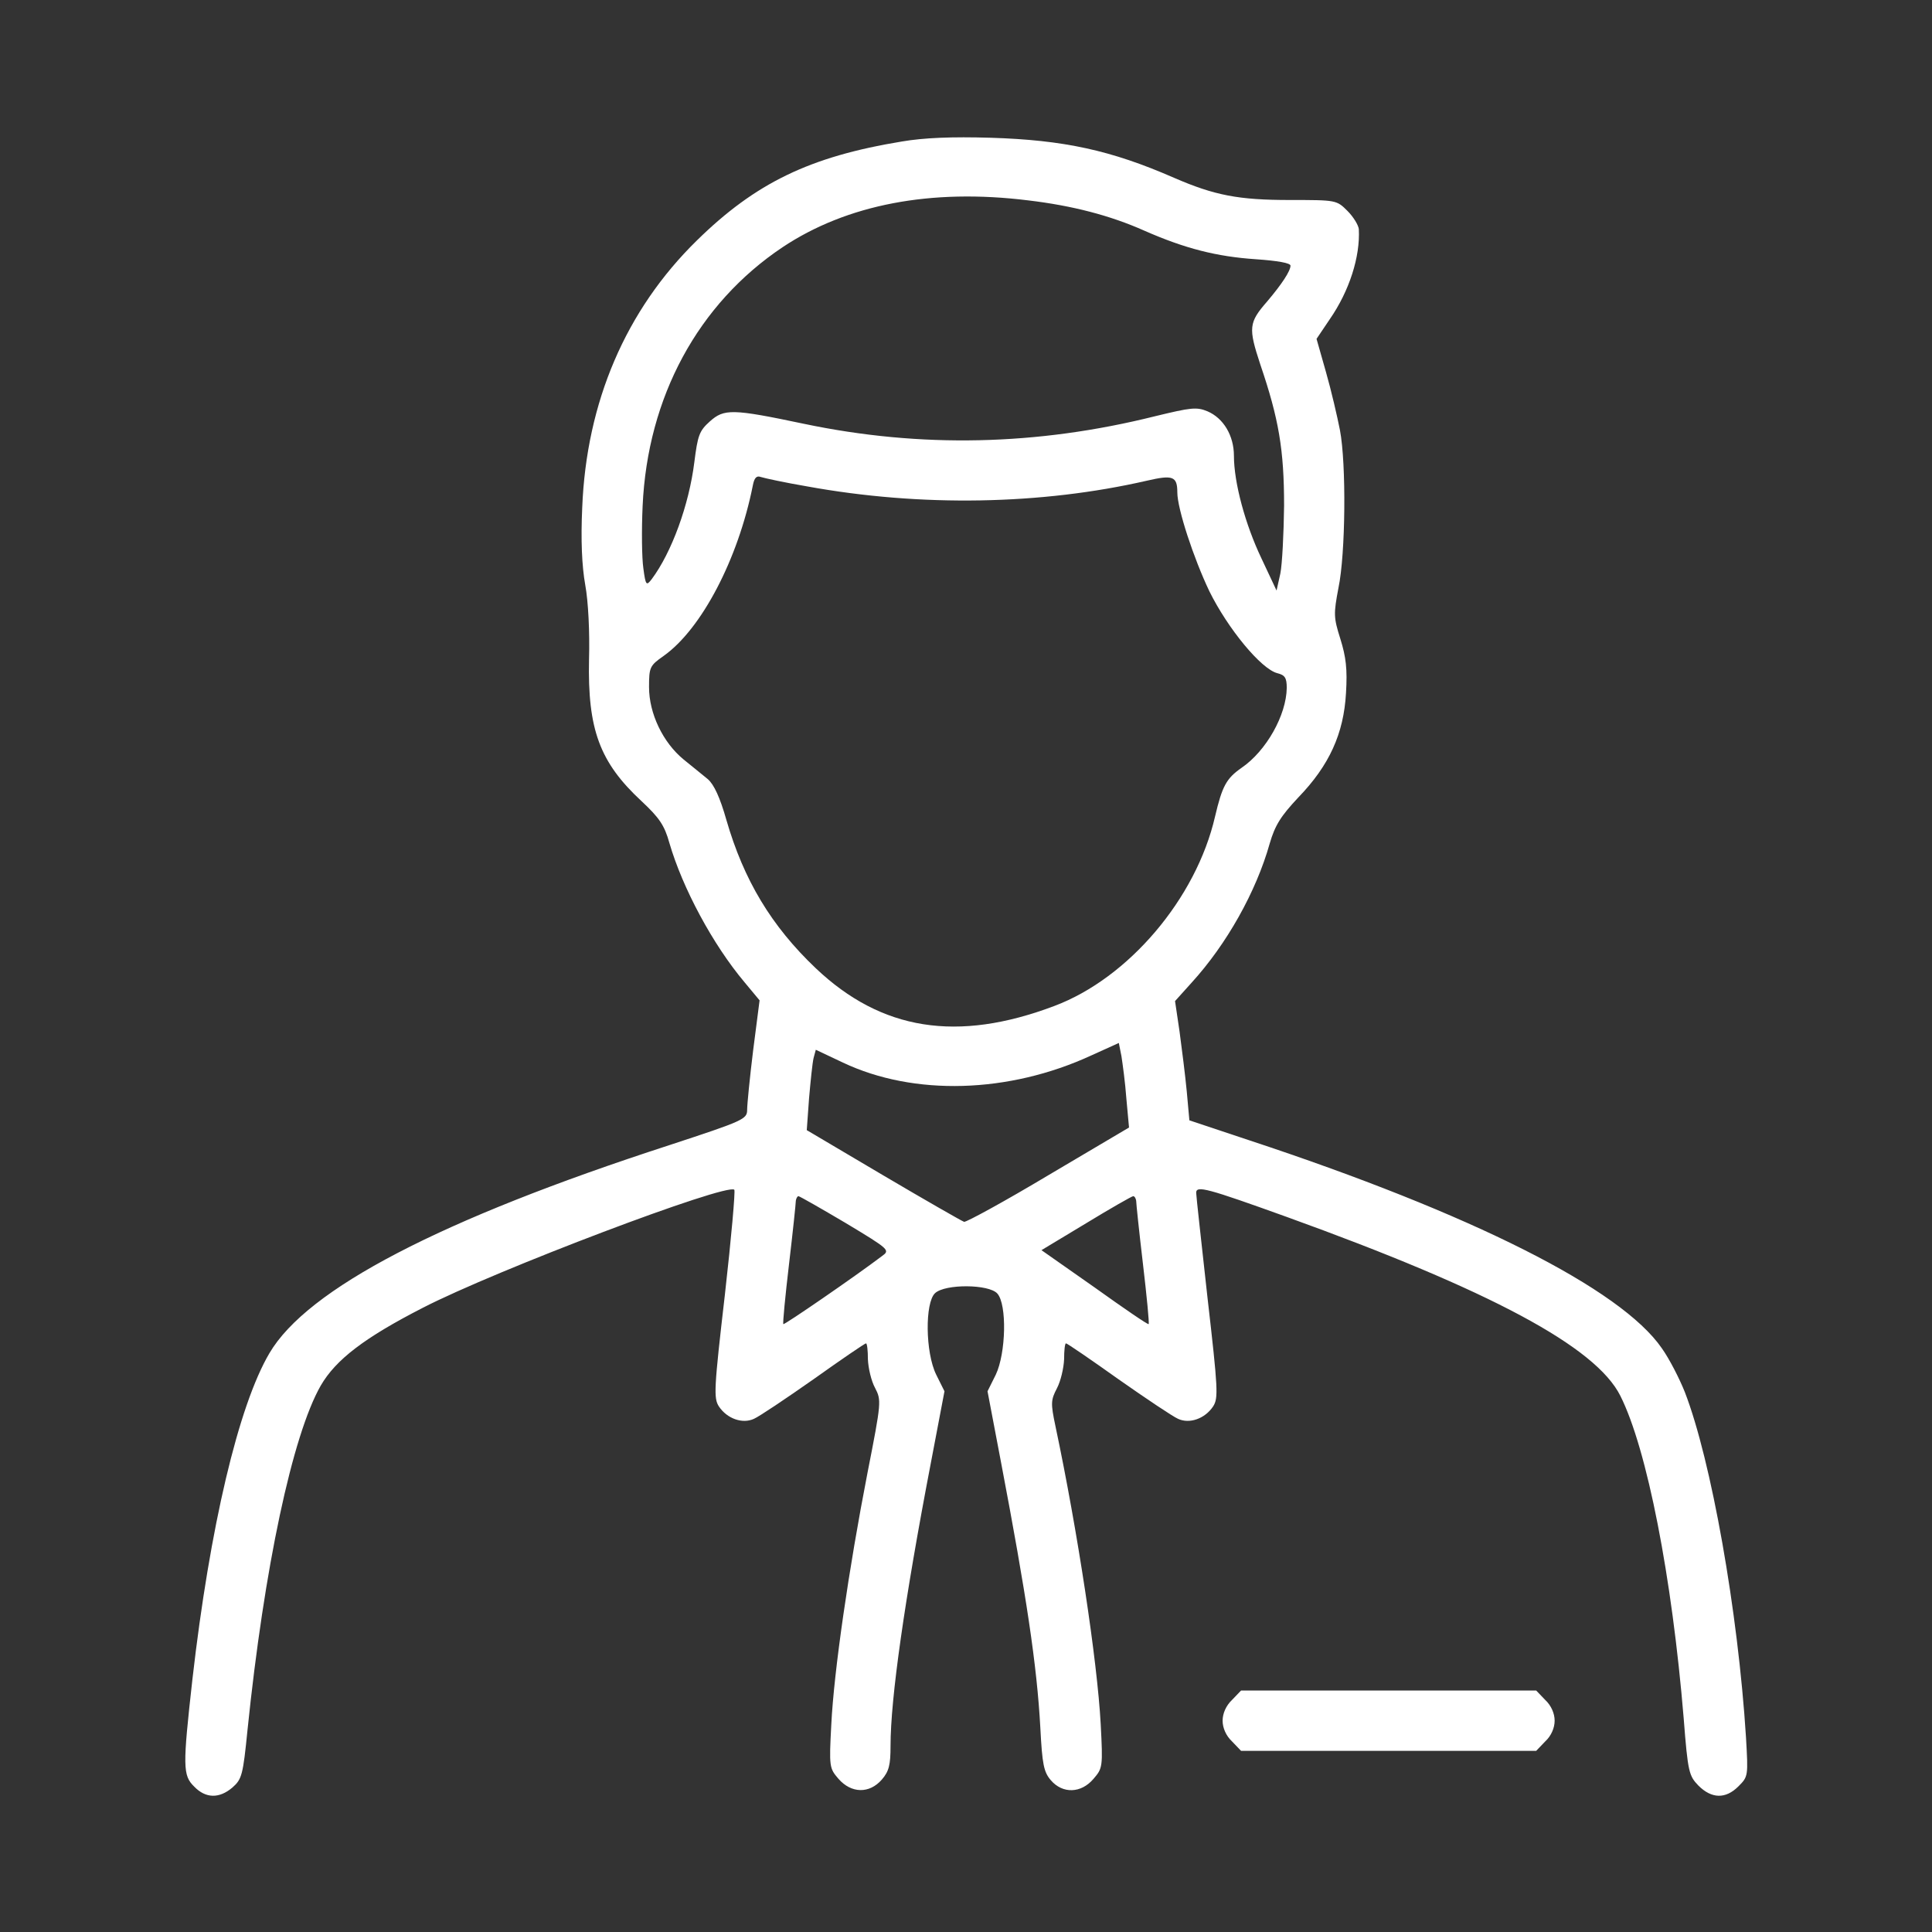 <svg width="50" height="50" viewBox="0 0 50 50" fill="none" xmlns="http://www.w3.org/2000/svg">
<rect x="0" y="0" width="50" height="50" fill="#333333" stroke="none"/>
<path d="M23.34 3.662C20.957 4.053 19.551 4.736 18.037 6.221C16.191 8.027 15.176 10.41 15.068 13.135C15.029 13.975 15.059 14.649 15.146 15.137C15.225 15.566 15.264 16.358 15.244 17.061C15.205 18.877 15.518 19.727 16.602 20.733C17.061 21.162 17.197 21.358 17.324 21.817C17.666 22.988 18.447 24.444 19.268 25.42L19.658 25.889L19.492 27.178C19.404 27.891 19.336 28.584 19.336 28.721C19.336 28.965 19.248 29.004 17.314 29.639C11.387 31.563 7.949 33.359 6.973 35.02C6.172 36.377 5.43 39.522 4.98 43.457C4.727 45.723 4.727 45.947 5.029 46.24C5.322 46.543 5.674 46.553 6.016 46.26C6.26 46.045 6.289 45.938 6.406 44.766C6.836 40.576 7.568 37.139 8.301 35.859C8.691 35.186 9.434 34.619 10.938 33.848C12.832 32.871 18.818 30.606 19.004 30.791C19.033 30.82 18.926 32.041 18.76 33.506C18.477 35.947 18.467 36.182 18.604 36.397C18.818 36.719 19.219 36.856 19.512 36.719C19.648 36.66 20.332 36.201 21.055 35.694C21.768 35.186 22.383 34.766 22.412 34.766C22.441 34.766 22.461 34.951 22.461 35.176C22.471 35.41 22.549 35.742 22.646 35.918C22.812 36.24 22.812 36.279 22.451 38.115C21.963 40.625 21.582 43.252 21.514 44.629C21.455 45.733 21.465 45.762 21.699 46.035C22.031 46.416 22.5 46.426 22.822 46.055C23.008 45.84 23.047 45.674 23.047 45.186C23.047 43.955 23.408 41.416 24.092 37.852L24.443 36.006L24.229 35.576C23.945 35 23.936 33.711 24.199 33.467C24.463 33.223 25.596 33.233 25.811 33.477C26.064 33.76 26.035 35.02 25.771 35.576L25.557 36.006L25.908 37.852C26.562 41.289 26.836 43.096 26.924 44.717C26.973 45.664 27.012 45.859 27.197 46.074C27.5 46.426 27.979 46.416 28.301 46.035C28.535 45.762 28.545 45.733 28.486 44.619C28.398 42.988 27.891 39.629 27.314 36.904C27.188 36.309 27.197 36.231 27.354 35.928C27.451 35.742 27.529 35.41 27.539 35.176C27.539 34.951 27.559 34.766 27.588 34.766C27.617 34.766 28.232 35.186 28.945 35.694C29.668 36.201 30.352 36.66 30.488 36.719C30.781 36.856 31.182 36.719 31.396 36.397C31.533 36.182 31.523 35.957 31.25 33.584C31.094 32.168 30.957 30.947 30.957 30.869C30.957 30.674 31.24 30.752 33.301 31.494C38.574 33.398 41.299 34.854 41.934 36.123C42.627 37.5 43.272 40.82 43.574 44.473C43.682 45.869 43.711 45.957 43.955 46.211C44.297 46.553 44.658 46.563 44.99 46.231C45.244 45.977 45.244 45.967 45.186 44.961C44.98 41.699 44.287 37.793 43.603 36.026C43.467 35.684 43.203 35.166 43.008 34.893C41.953 33.359 38.105 31.416 32.305 29.502L30.781 28.994L30.713 28.242C30.674 27.832 30.586 27.139 30.527 26.699L30.41 25.908L30.84 25.43C31.748 24.434 32.51 23.076 32.861 21.826C32.998 21.358 33.145 21.123 33.603 20.635C34.404 19.805 34.775 18.985 34.834 17.94C34.873 17.315 34.834 17.002 34.688 16.533C34.512 15.977 34.512 15.889 34.639 15.215C34.824 14.336 34.844 12.002 34.678 11.133C34.609 10.781 34.453 10.107 34.316 9.629L34.072 8.77L34.414 8.262C34.922 7.529 35.205 6.641 35.166 5.928C35.156 5.83 35.029 5.615 34.873 5.459C34.59 5.176 34.58 5.176 33.379 5.176C32.061 5.176 31.436 5.059 30.381 4.6C28.75 3.887 27.529 3.623 25.635 3.565C24.639 3.535 23.906 3.565 23.34 3.662ZM26.611 5.186C27.754 5.322 28.73 5.576 29.609 5.967C30.674 6.436 31.494 6.641 32.5 6.709C33.066 6.748 33.398 6.807 33.398 6.875C33.398 7.012 33.174 7.354 32.793 7.803C32.315 8.35 32.305 8.486 32.617 9.434C33.096 10.84 33.232 11.641 33.232 13.086C33.223 13.809 33.184 14.6 33.135 14.844L33.037 15.283L32.647 14.453C32.227 13.574 31.934 12.49 31.934 11.797C31.934 11.27 31.66 10.82 31.25 10.645C30.967 10.527 30.82 10.547 29.893 10.772C26.846 11.533 23.828 11.602 20.801 10.967C18.945 10.576 18.74 10.576 18.369 10.908C18.096 11.152 18.057 11.27 17.969 11.963C17.832 13.066 17.383 14.297 16.865 14.99C16.729 15.166 16.709 15.156 16.65 14.707C16.611 14.444 16.602 13.721 16.631 13.096C16.758 10.274 18.066 7.861 20.254 6.397C21.914 5.293 24.092 4.873 26.611 5.186ZM20.889 12.588C23.838 13.125 26.953 13.066 29.678 12.441C30.352 12.285 30.469 12.324 30.469 12.744C30.469 13.164 30.889 14.444 31.299 15.303C31.777 16.27 32.637 17.315 33.057 17.422C33.252 17.471 33.301 17.539 33.301 17.803C33.291 18.506 32.773 19.434 32.129 19.873C31.738 20.147 31.631 20.342 31.445 21.133C30.957 23.252 29.209 25.313 27.285 26.035C24.775 26.983 22.812 26.67 21.113 25.059C19.961 23.965 19.248 22.773 18.799 21.221C18.633 20.635 18.477 20.303 18.32 20.166C18.193 20.059 17.91 19.834 17.695 19.658C17.158 19.219 16.797 18.467 16.797 17.783C16.797 17.266 16.816 17.227 17.178 16.973C18.154 16.279 19.102 14.473 19.482 12.569C19.521 12.363 19.58 12.305 19.688 12.344C19.775 12.373 20.312 12.49 20.889 12.588ZM29.15 28.428L29.219 29.18L27.139 30.41C25.996 31.094 25.01 31.631 24.951 31.621C24.893 31.602 23.955 31.065 22.861 30.42L20.879 29.248L20.938 28.428C20.977 27.979 21.025 27.51 21.055 27.383L21.113 27.168L21.816 27.5C23.652 28.369 26.104 28.301 28.242 27.315L28.955 26.992L29.023 27.334C29.053 27.529 29.121 28.018 29.15 28.428ZM21.885 31.651C23.037 32.344 23.037 32.354 22.822 32.51C22.139 33.028 20.293 34.297 20.273 34.268C20.254 34.248 20.322 33.545 20.42 32.715C20.518 31.885 20.596 31.143 20.596 31.074C20.605 31.016 20.635 30.957 20.664 30.957C20.693 30.957 21.24 31.27 21.885 31.651ZM29.404 31.074C29.404 31.143 29.482 31.885 29.58 32.715C29.678 33.545 29.746 34.248 29.727 34.268C29.707 34.287 29.082 33.858 28.33 33.32L26.953 32.354L28.105 31.66C28.73 31.279 29.277 30.967 29.326 30.957C29.365 30.957 29.395 31.016 29.404 31.074Z" fill="white"/>
<path d="M31.885 43.994C31.729 44.141 31.641 44.346 31.641 44.531C31.641 44.717 31.729 44.922 31.885 45.068L32.119 45.312H35.938H39.756L39.99 45.068C40.147 44.922 40.234 44.717 40.234 44.531C40.234 44.346 40.147 44.141 39.99 43.994L39.756 43.75H35.938H32.119L31.885 43.994Z" fill="white"/>
</svg>
